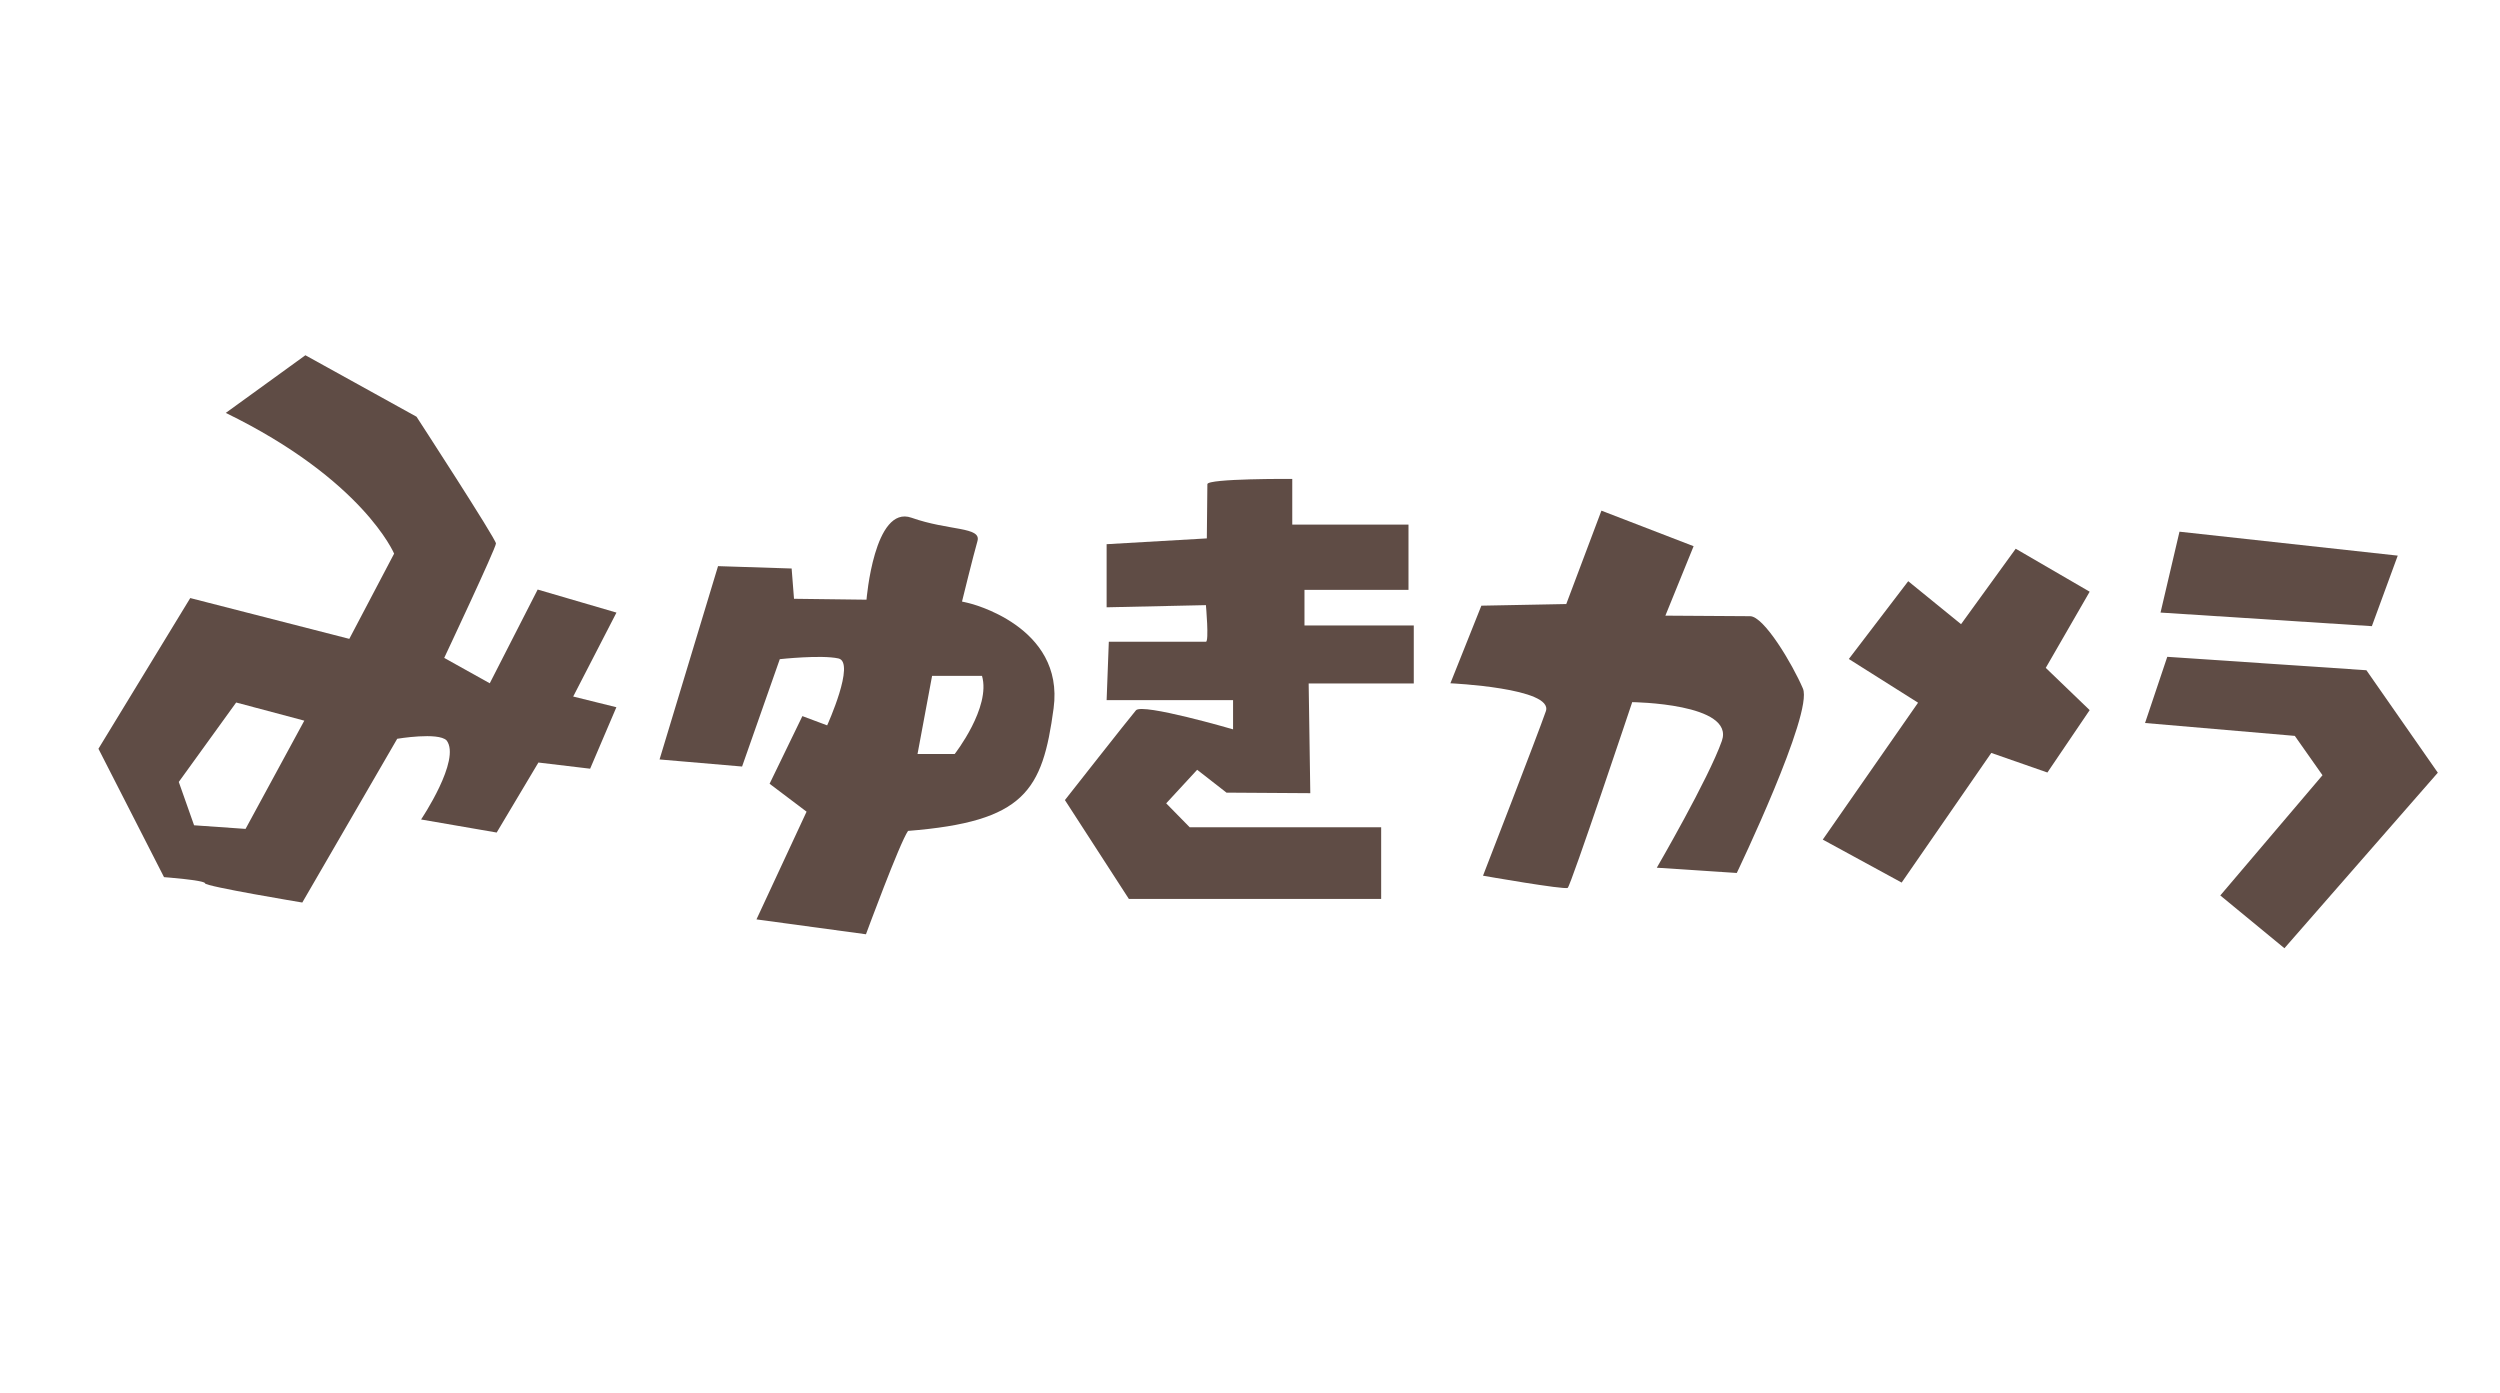 <svg width="219" height="122" viewBox="0 0 219 122" fill="none" xmlns="http://www.w3.org/2000/svg">
<path d="M96.94 47.656V53.2L105.638 53.01C105.638 53.01 105.925 56.218 105.638 56.218H97.132L96.94 61.334H108.016V63.891C108.016 63.891 100.068 61.572 99.51 62.223C98.951 62.874 93.286 70.086 93.286 70.086L98.887 78.744H120.99V72.469H104.218L102.159 70.372L104.872 67.433L107.441 69.435L114.782 69.483L114.639 59.872H123.847V54.789H114.272V51.675H123.384V45.956H113.202V41.953C113.202 41.953 105.766 41.906 105.766 42.414C105.766 42.922 105.718 47.164 105.718 47.164L96.924 47.672L96.94 47.656Z" fill="#5F4C45"/>
<path d="M129.768 53.057L127.055 59.856C127.055 59.856 136.12 60.269 135.417 62.303C134.715 64.336 129.912 76.711 129.912 76.711C129.912 76.711 137.061 77.966 137.333 77.775C137.604 77.584 142.982 61.508 142.982 61.508C142.982 61.508 151.999 61.604 150.834 64.908C149.669 68.212 145.136 76.012 145.136 76.012L152.142 76.472C152.142 76.472 158.861 62.477 157.936 60.317C157.01 58.157 154.52 53.979 153.307 53.979C152.095 53.979 145.887 53.931 145.887 53.931L148.36 47.847L140.285 44.733L137.205 52.914L129.784 53.057H129.768Z" fill="#5F4C45"/>
<path d="M161.957 57.728L167.16 50.913L171.788 54.678L176.576 48.069L183.055 51.834L179.209 58.506L183.055 62.207L179.352 67.672L174.437 65.956L166.585 77.314L159.675 73.549L168.022 61.556L161.957 57.728Z" fill="#5F4C45"/>
<path d="M190.923 46.576L189.263 53.661L207.775 54.852L210.042 48.673L190.923 46.576Z" fill="#5F4C45"/>
<path d="M189.853 57.537L187.906 63.335L201.025 64.463L203.451 67.91L194.498 78.442L200.115 83.065L213.553 67.688L207.297 58.713L189.853 57.537Z" fill="#5F4C45"/>
<path d="M53.995 53.661L47.1 51.644L42.903 59.856L38.913 57.632C38.913 57.632 43.446 48.006 43.446 47.609C43.446 47.212 36.487 36.505 36.487 36.505L26.753 31.12L19.778 36.171C31.811 42.033 34.525 48.498 34.525 48.498L30.599 55.964L16.666 52.39L8.623 65.591L14.368 76.838C14.368 76.838 17.959 77.108 17.959 77.378C17.959 77.648 26.481 79.062 26.481 79.062L34.796 64.717C34.796 64.717 38.387 64.114 39.121 64.86C40.413 66.544 36.886 71.786 36.886 71.786L43.509 72.93L47.164 66.798L51.696 67.338L53.995 61.953L50.212 61.016L53.995 53.677V53.661ZM21.518 72.612L17.002 72.295L15.661 68.498L20.688 61.54L26.657 63.129L21.502 72.628L21.518 72.612Z" fill="#5F4C45"/>
<path d="M84.269 52.708C84.269 52.708 85.258 48.673 85.625 47.402C85.992 46.131 83.12 46.512 79.848 45.353C76.577 44.193 75.906 52.533 75.906 52.533L69.555 52.454L69.347 49.801L62.9 49.594L57.777 66.528L65.006 67.148L68.31 57.743C68.31 57.743 71.933 57.346 73.449 57.68C74.965 58.014 72.459 63.542 72.459 63.542L70.289 62.731L67.416 68.657L70.656 71.103L66.267 80.539L75.858 81.842C75.858 81.842 78.811 73.835 79.545 72.787C89.759 71.977 91.323 69.292 92.296 62.048C93.27 54.805 84.875 52.835 84.875 52.835L84.253 52.692L84.269 52.708ZM83.63 66.052H80.375L81.651 59.205H86.024C86.822 61.969 83.63 66.052 83.63 66.052Z" fill="#5F4C45"/>
</svg>
